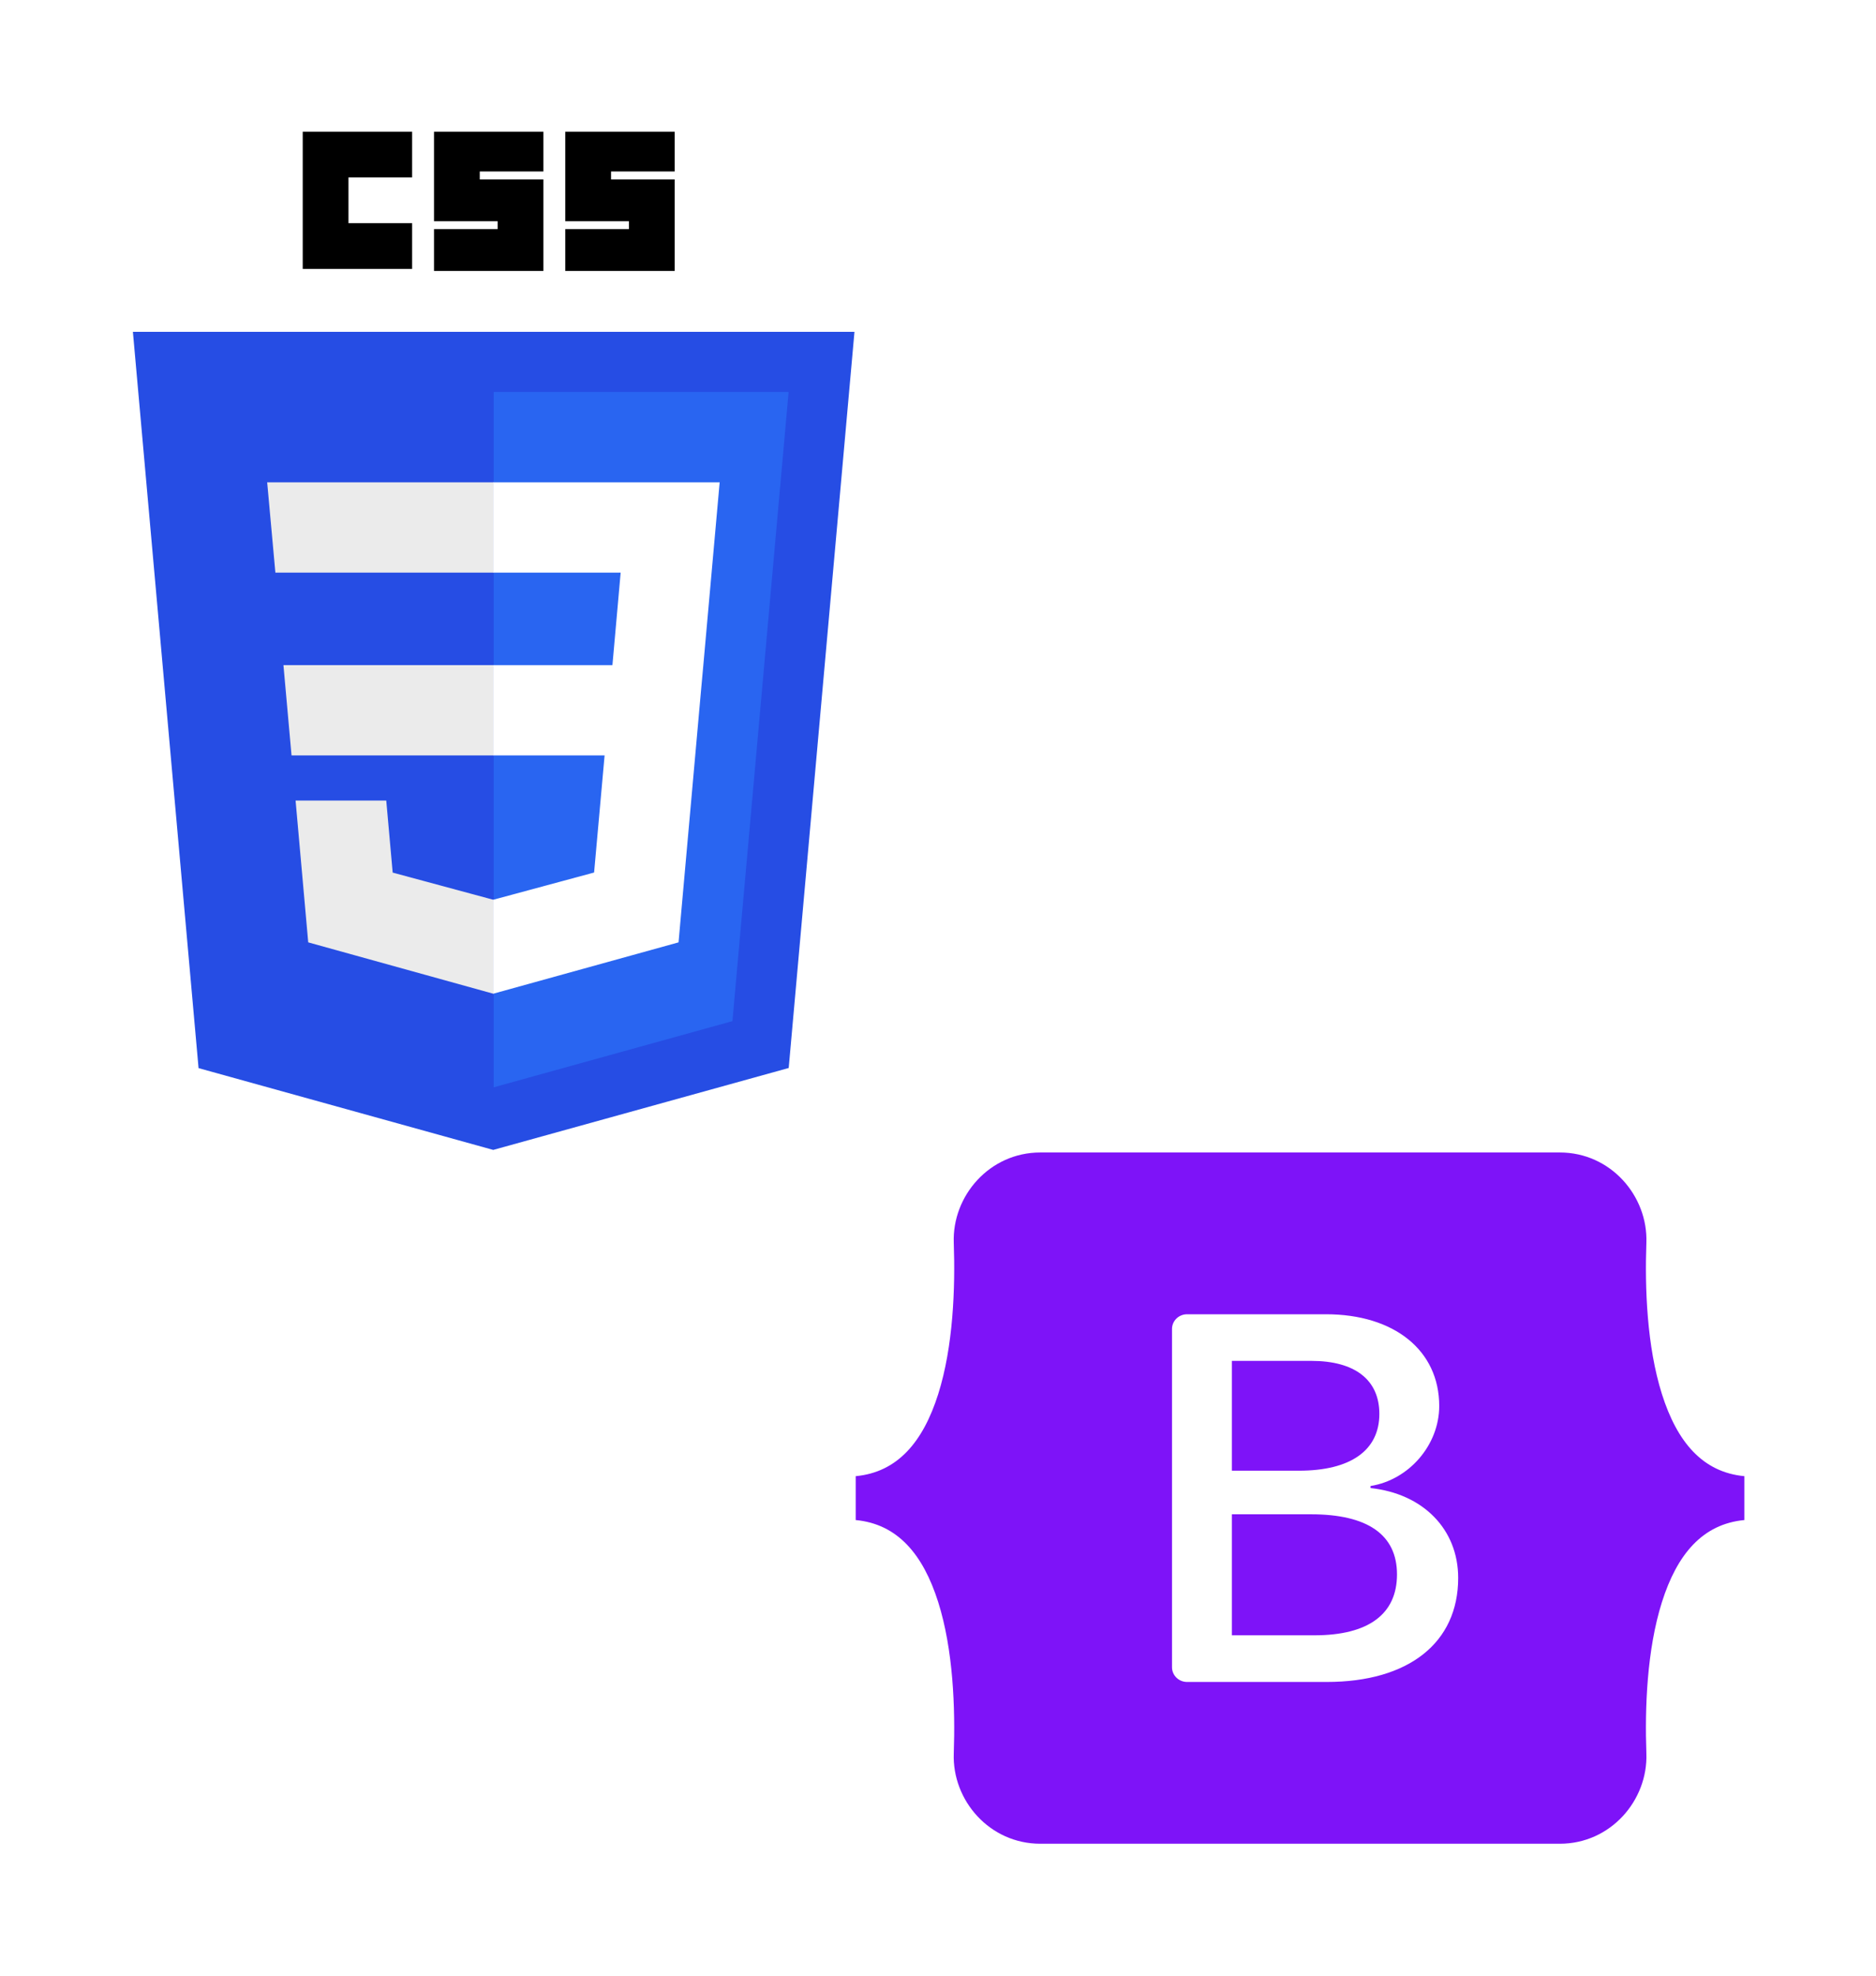 <svg width="57" height="60" viewBox="0 0 57 60" fill="none" xmlns="http://www.w3.org/2000/svg">
<g clip-path="url(#clip0_107_329)" filter="url(#filter0_d_107_329)">
<path d="M14.986 30.922L6.033 28.438L4.038 6.077H25.962L23.964 28.434L14.986 30.922Z" fill="#264DE4"/>
<path d="M22.254 27.011L23.961 7.905H15V29.021L22.254 27.011Z" fill="#2965F1"/>
<path d="M8.612 16.199L8.858 18.941H15V16.199H8.612Z" fill="#EBEBEB"/>
<path d="M8.118 10.648L8.367 13.39H15V10.648H8.118Z" fill="#EBEBEB"/>
<path d="M15 23.321L14.988 23.325L11.931 22.5L11.736 20.312H8.981L9.365 24.619L14.987 26.178L15 26.175V23.321Z" fill="#EBEBEB"/>
<path d="M9.198 0H12.522V1.389H10.588V2.778H12.522V4.167H9.198V0Z" fill="black"/>
<path d="M13.187 0H16.511V1.208H14.577V1.449H16.511V4.228H13.187V2.959H15.121V2.718H13.187V0Z" fill="black"/>
<path d="M17.175 0H20.5V1.208H18.566V1.449H20.5V4.228H17.175V2.959H19.11V2.718H17.175V0Z" fill="black"/>
<path d="M21.37 16.199L21.866 10.648H14.99V13.39H18.858L18.608 16.199H14.99V18.941H18.37L18.051 22.498L14.99 23.324V26.177L20.617 24.619L20.658 24.155L21.303 16.935L21.37 16.199Z" fill="white"/>
</g>
<g clip-path="url(#clip1_107_329)" filter="url(#filter1_d_107_329)">
<path d="M31.608 31C30.067 31 28.927 32.316 28.979 33.743C29.027 35.115 28.964 36.891 28.506 38.339C28.046 39.791 27.269 40.712 26 40.83V42.163C27.269 42.282 28.046 43.202 28.506 44.654C28.964 46.102 29.027 47.878 28.979 49.25C28.927 50.677 30.067 51.993 31.608 51.993H47.394C48.935 51.993 50.074 50.677 50.023 49.25C49.974 47.878 50.038 46.102 50.496 44.654C50.956 43.202 51.731 42.282 53 42.163V40.83C51.731 40.712 50.956 39.791 50.496 38.339C50.038 36.891 49.974 35.115 50.023 33.743C50.074 32.316 48.935 31 47.394 31H31.608H31.608ZM44.305 43.922C44.305 45.888 42.803 47.08 40.311 47.08H36.068C35.815 47.08 35.61 46.88 35.61 46.633V36.36C35.61 36.113 35.815 35.913 36.068 35.913H40.286C42.365 35.913 43.729 37.012 43.729 38.699C43.729 39.883 42.811 40.943 41.642 41.129V41.191C43.234 41.361 44.305 42.437 44.305 43.922ZM39.848 37.329H37.429V40.664H39.466C41.041 40.664 41.91 40.045 41.91 38.939C41.91 37.902 41.163 37.329 39.848 37.329ZM37.429 41.988V45.663H39.937C41.577 45.663 42.446 45.021 42.446 43.814C42.446 42.607 41.553 41.988 39.832 41.988H37.429V41.988Z" fill="#7E13F8"/>
</g>
<defs>
<filter id="filter0_d_107_329" x="0" y="0" width="30" height="39" filterUnits="userSpaceOnUse" color-interpolation-filters="sRGB">
<feFlood flood-opacity="0" result="BackgroundImageFix"/>
<feColorMatrix in="SourceAlpha" type="matrix" values="0 0 0 0 0 0 0 0 0 0 0 0 0 0 0 0 0 0 127 0" result="hardAlpha"/>
<feOffset dy="4"/>
<feGaussianBlur stdDeviation="2"/>
<feColorMatrix type="matrix" values="0 0 0 0 0 0 0 0 0 0 0 0 0 0 0 0 0 0 0.25 0"/>
<feBlend mode="normal" in2="BackgroundImageFix" result="effect1_dropShadow_107_329"/>
<feBlend mode="normal" in="SourceGraphic" in2="effect1_dropShadow_107_329" result="shape"/>
</filter>
<filter id="filter1_d_107_329" x="22" y="31" width="35" height="29" filterUnits="userSpaceOnUse" color-interpolation-filters="sRGB">
<feFlood flood-opacity="0" result="BackgroundImageFix"/>
<feColorMatrix in="SourceAlpha" type="matrix" values="0 0 0 0 0 0 0 0 0 0 0 0 0 0 0 0 0 0 127 0" result="hardAlpha"/>
<feOffset dy="4"/>
<feGaussianBlur stdDeviation="2"/>
<feColorMatrix type="matrix" values="0 0 0 0 0 0 0 0 0 0 0 0 0 0 0 0 0 0 0.25 0"/>
<feBlend mode="normal" in2="BackgroundImageFix" result="effect1_dropShadow_107_329"/>
<feBlend mode="normal" in="SourceGraphic" in2="effect1_dropShadow_107_329" result="shape"/>
</filter>
<clipPath id="clip0_107_329">
<rect width="22" height="31" fill="white" transform="translate(4)"/>
</clipPath>
<clipPath id="clip1_107_329">
<rect width="27" height="21" fill="white" transform="translate(26 31)"/>
</clipPath>
</defs>
</svg>
